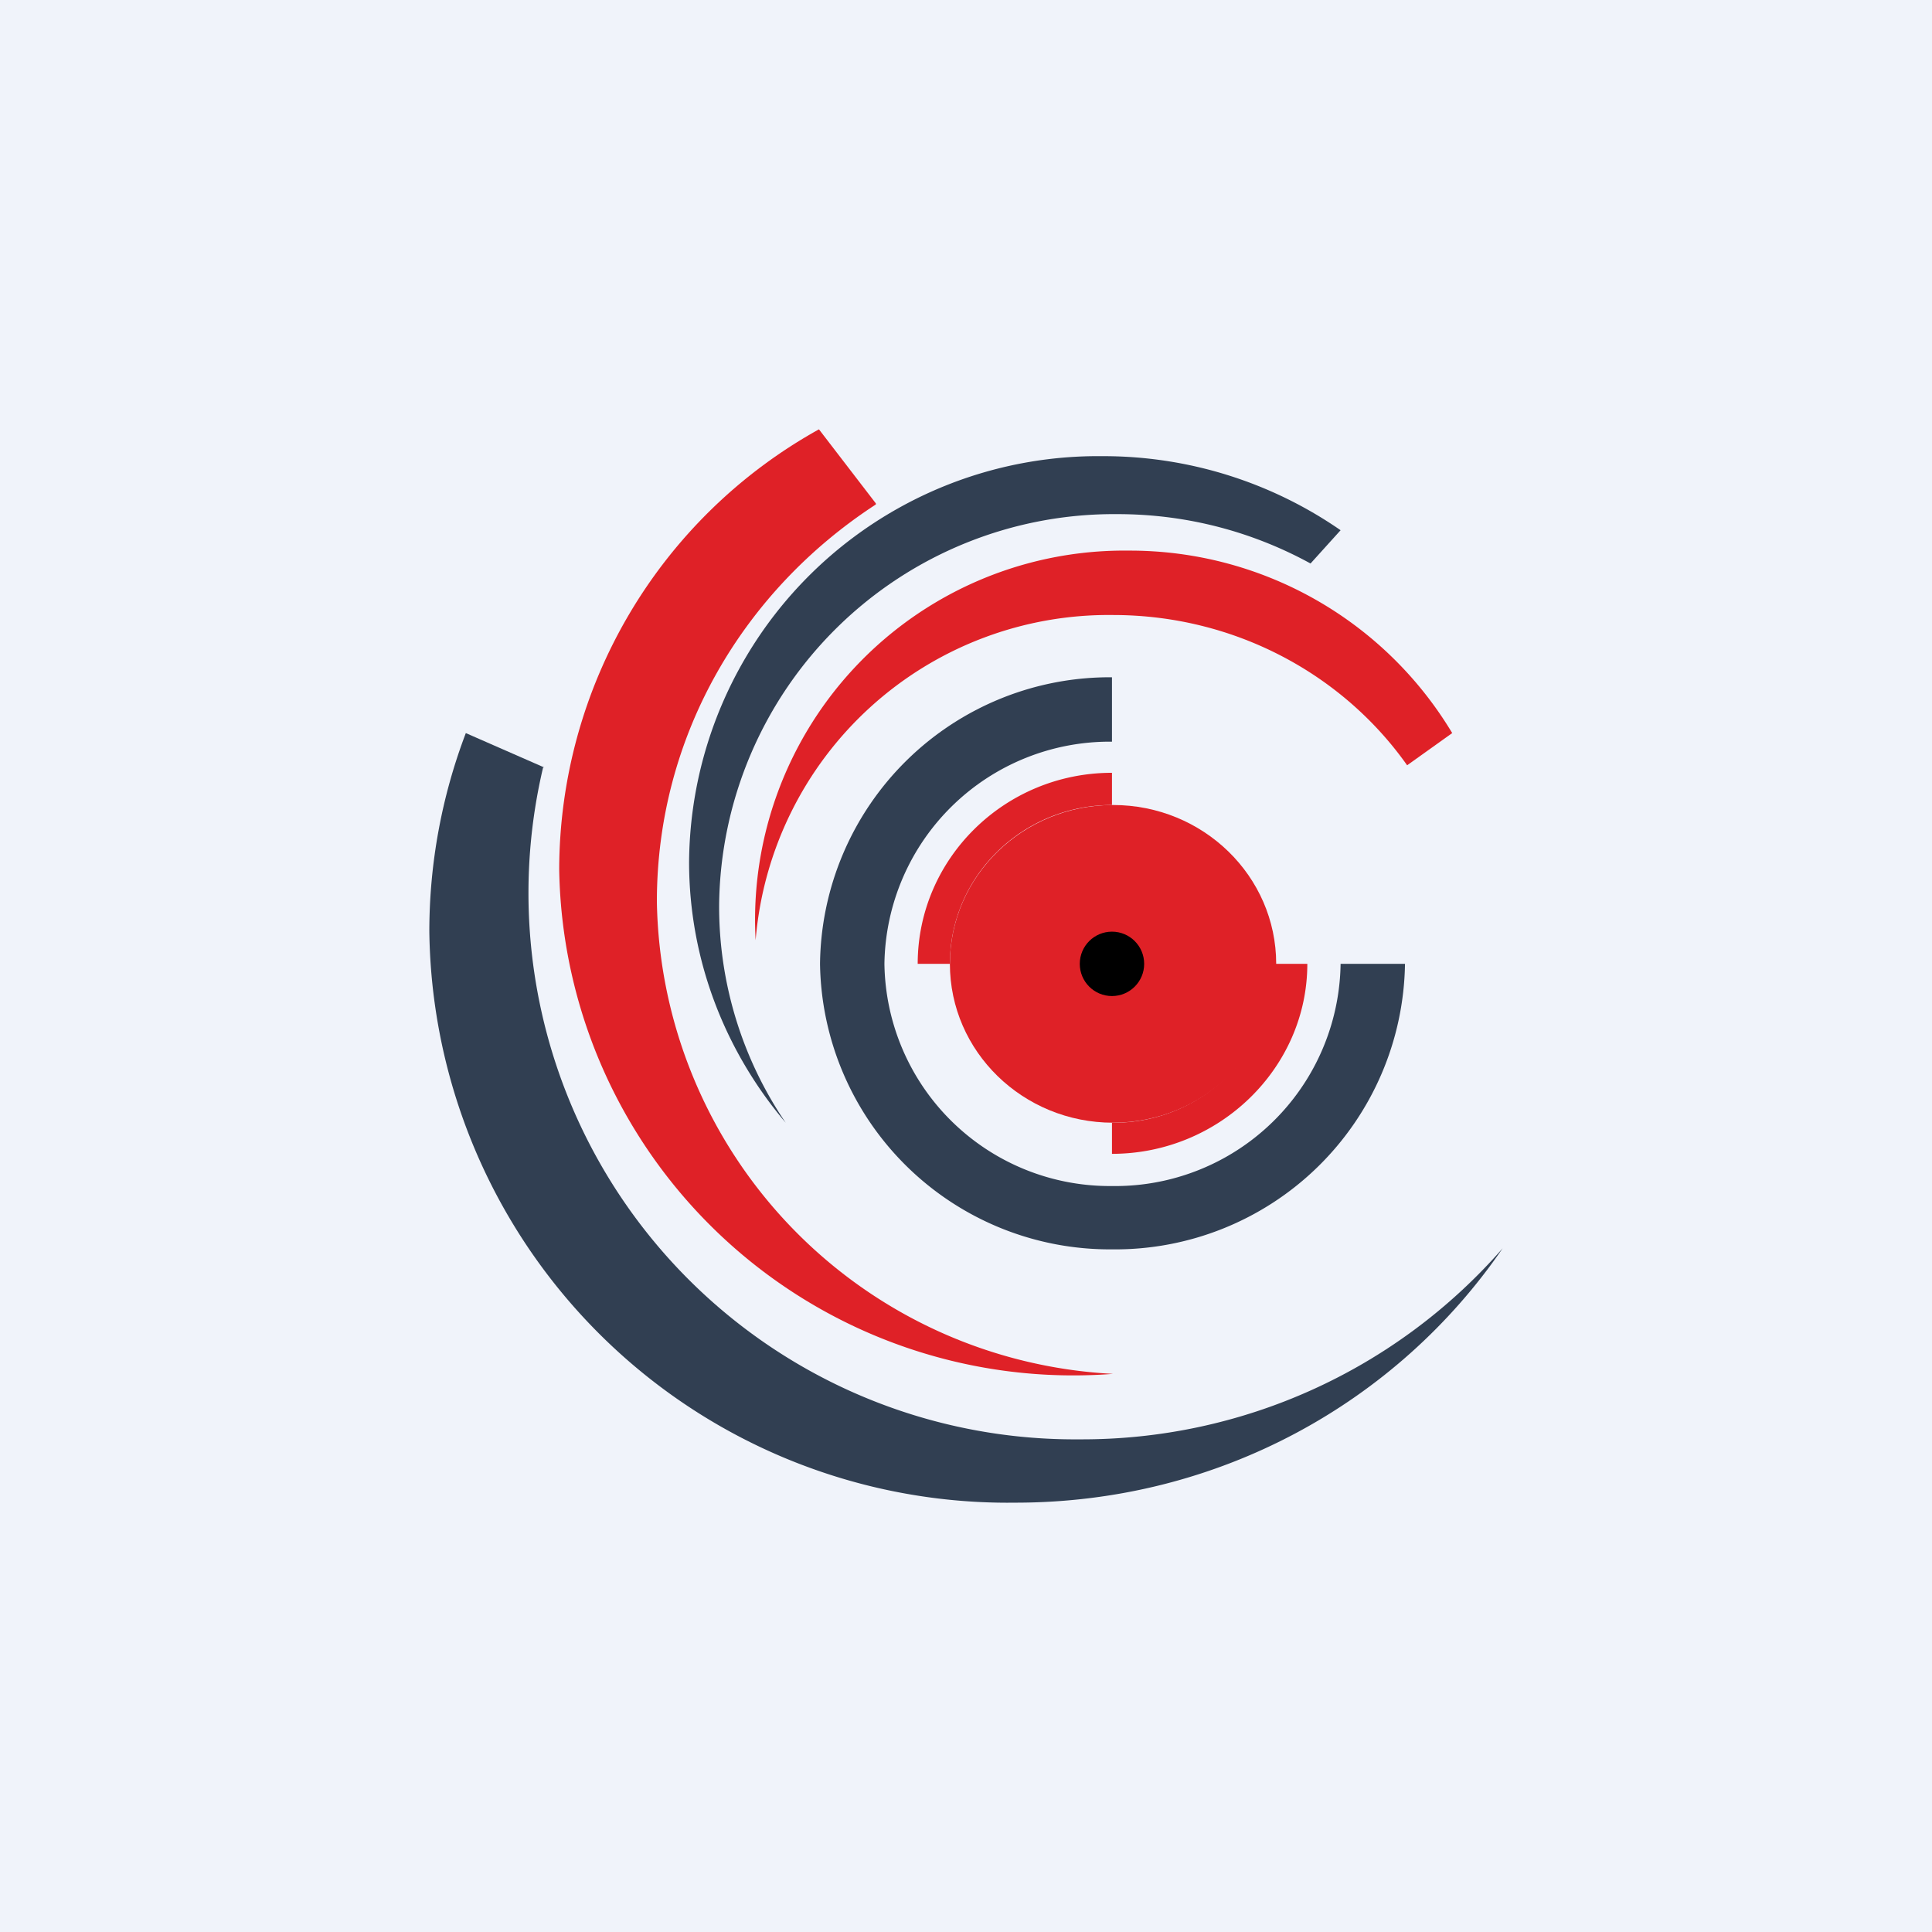<!-- by TradingView --><svg width="18" height="18" viewBox="0 0 18 18" xmlns="http://www.w3.org/2000/svg"><path fill="#F0F3FA" d="M0 0h18v18H0z"/><ellipse cx="10.37" cy="8.98" rx="1.52" ry="1.48" fill="#DF2127"/><circle cx="10.36" cy="8.98" r=".3"/><path d="M11.88 8.98a1.5 1.5 0 0 1-1.52 1.48v.29c1 0 1.82-.8 1.82-1.77h-.3ZM10.36 7.2c-1 0-1.81.8-1.81 1.78h.3c0-.82.68-1.48 1.51-1.48v-.3Z" fill="#DF2127"/><path d="M12.49 8.98a2.1 2.1 0 0 1-2.13 2.07 2.1 2.1 0 0 1-2.12-2.07 2.1 2.1 0 0 1 2.12-2.07v-.6a2.7 2.7 0 0 0-2.72 2.67 2.7 2.7 0 0 0 2.72 2.66 2.7 2.7 0 0 0 2.73-2.66h-.6Z" fill="#313F52"/><path d="M13.53 6.83a3.5 3.5 0 0 0-3.01-1.7 3.44 3.44 0 0 0-3.48 3.63 3.3 3.3 0 0 1 3.33-3.03c1.13 0 2.14.55 2.74 1.4l.42-.3Z" fill="#DF2127"/><path d="M12.49 4.94a3.88 3.88 0 0 0-2.22-.69 3.81 3.81 0 0 0-3.85 3.78c0 .92.34 1.77.9 2.43a3.58 3.58 0 0 1-.62-2.03 3.68 3.68 0 0 1 3.71-3.64c.66 0 1.27.17 1.8.46l.28-.31Z" fill="#313F52"/><path d="M8.16 4.69 7.63 4a4.7 4.7 0 0 0-2.42 4.1 4.79 4.79 0 0 0 5.16 4.7 4.48 4.48 0 0 1-4.25-4.4c0-1.55.81-2.9 2.04-3.7Z" fill="#DF2127"/><path d="m5.07 7.15-.73-.32A5.2 5.2 0 0 0 4 8.68 5.39 5.39 0 0 0 9.46 14c1.9 0 3.56-.94 4.54-2.37a5.2 5.2 0 0 1-3.94 1.78 5.09 5.09 0 0 1-5-6.26Z" fill="#313F52"/></svg>